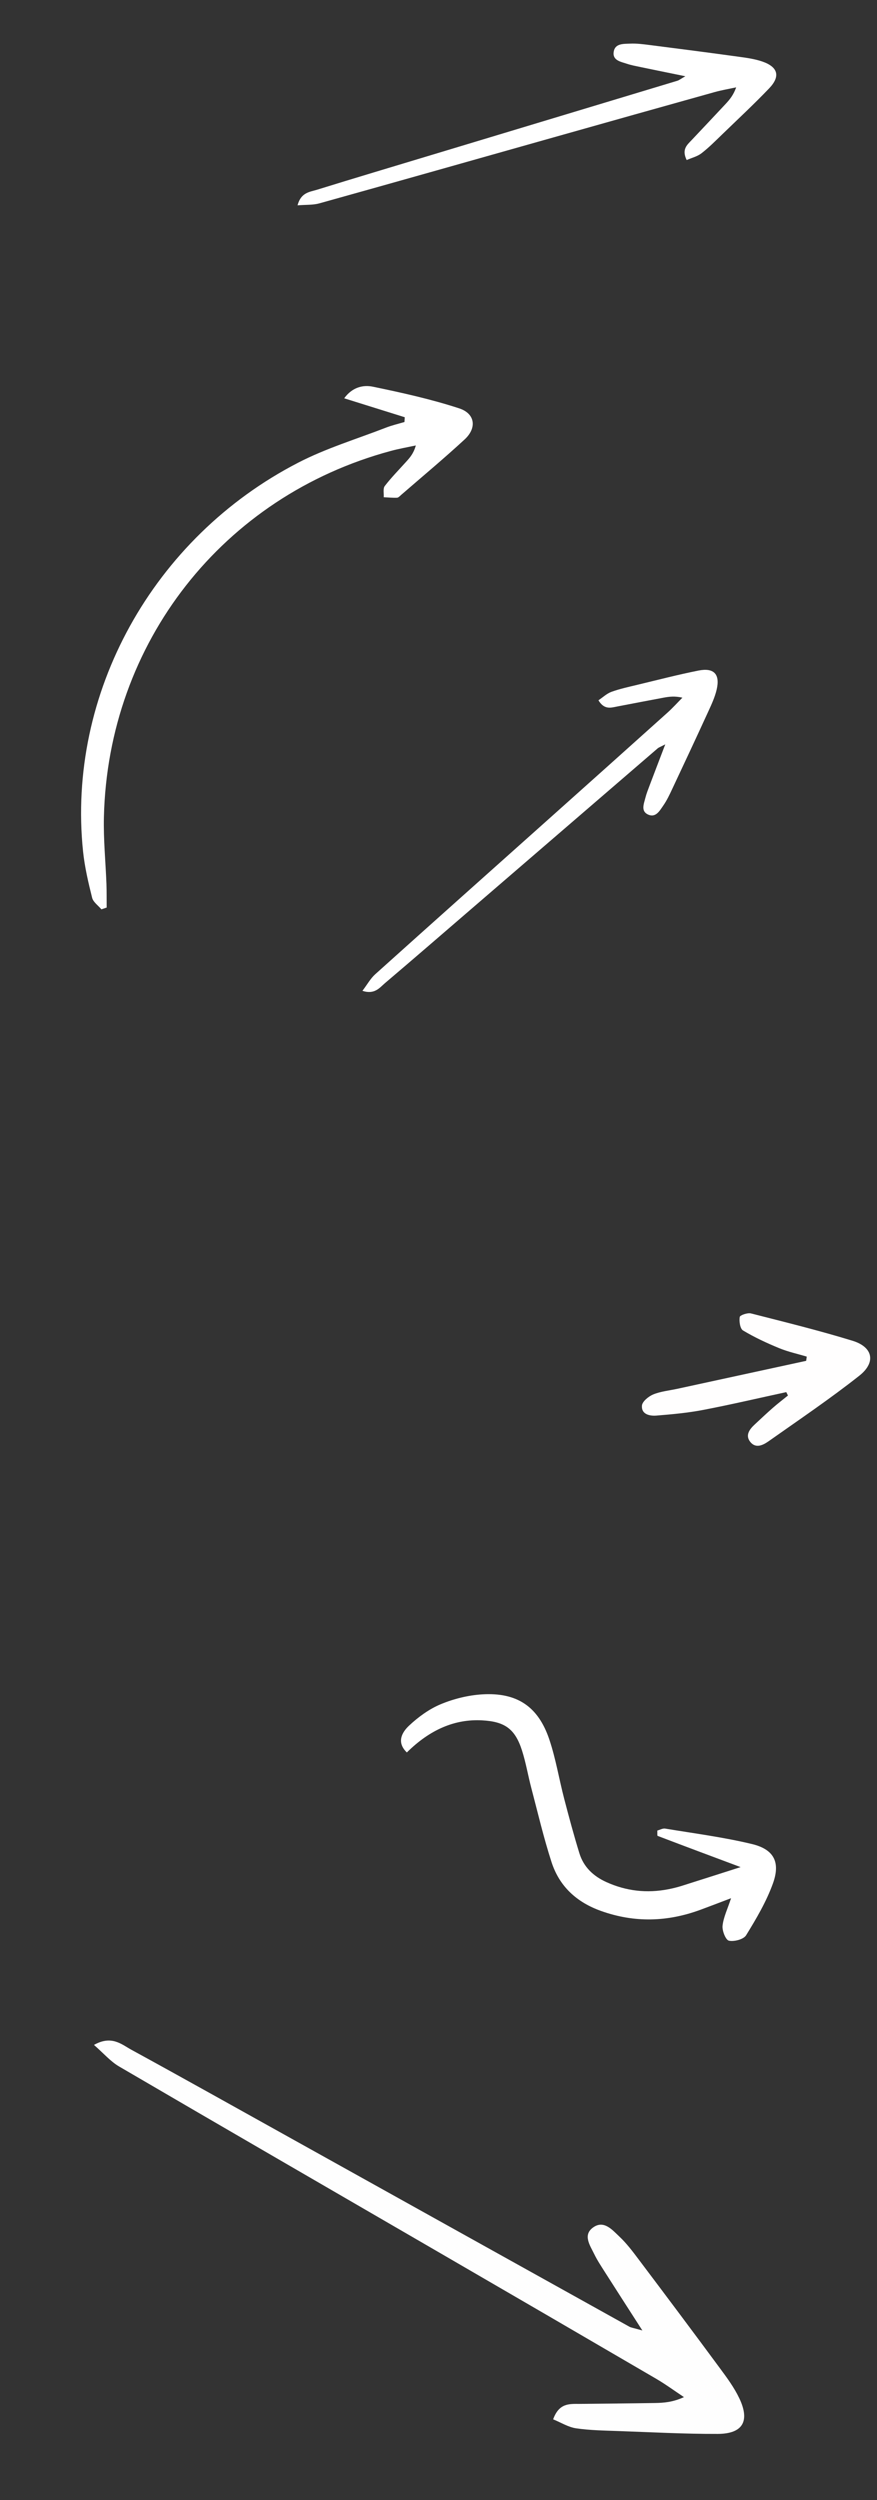 <svg width="140" height="399" viewBox="0 0 140 399" fill="none" xmlns="http://www.w3.org/2000/svg">
<rect x="0" y="0" width="140" height="399" fill="#333333" stroke="none"/>
<g clip-path="url(#clip0_1661_7086)">
<path d="M64.593 66.585C61.482 65.608 58.373 64.642 54.946 63.568C56.239 61.791 57.962 61.395 59.528 61.718C64.162 62.68 68.808 63.705 73.294 65.172C75.867 66.01 76.151 68.306 74.171 70.135C70.87 73.181 67.42 76.055 64.025 78.999C63.83 79.172 63.597 79.428 63.382 79.437C62.671 79.465 61.962 79.389 61.255 79.361C61.298 78.758 61.113 77.975 61.421 77.572C62.459 76.219 63.675 74.988 64.819 73.715C65.425 73.046 66.026 72.384 66.381 71.093C65.044 71.379 63.689 71.615 62.378 71.972C35.593 79.192 17.234 102.579 16.586 130.422C16.502 133.982 16.86 137.551 16.994 141.113C17.037 142.357 17.014 143.601 17.028 144.847C16.745 144.941 16.47 145.039 16.187 145.133C15.677 144.515 14.875 143.975 14.706 143.278C14.098 140.851 13.522 138.385 13.261 135.901C10.648 110.737 24.37 85.815 47.631 73.829C52.066 71.542 56.924 70.071 61.6 68.257C62.561 67.879 63.58 67.648 64.569 67.353C64.581 67.102 64.599 66.856 64.611 66.605L64.593 66.585Z" fill="white"/>
</g>
<g clip-path="url(#clip1_1661_7086)">
<path d="M116.714 302.948C114.936 303.624 113.402 304.214 111.864 304.783C106.582 306.739 101.312 306.901 95.954 304.991C92.038 303.598 89.286 301.055 88.033 297.158C86.776 293.267 85.845 289.274 84.802 285.312C84.283 283.333 83.948 281.3 83.323 279.356C82.217 275.918 80.572 274.758 76.955 274.568C72.654 274.334 68.666 276.009 64.948 279.691C63.264 278.073 64.154 276.488 65.308 275.405C66.776 274.029 68.502 272.768 70.344 271.998C72.417 271.134 74.726 270.561 76.963 270.422C82.53 270.082 85.919 272.353 87.69 277.624C88.723 280.692 89.243 283.934 90.064 287.083C90.822 289.996 91.606 292.909 92.491 295.782C93.166 297.97 94.703 299.431 96.796 300.381C99.981 301.825 103.269 302.188 106.684 301.524C107.393 301.385 108.096 301.215 108.786 300.999C111.84 300.038 114.894 299.05 118.227 297.99C113.603 296.261 109.287 294.653 104.987 293.011C104.894 292.974 104.949 292.565 104.93 292.158C105.336 292.047 105.79 291.776 106.19 291.844C110.814 292.613 115.482 293.213 120.035 294.308C123.521 295.147 124.61 297.174 123.398 300.566C122.353 303.48 120.736 306.216 119.104 308.869C118.704 309.524 117.209 309.912 116.362 309.735C115.852 309.628 115.261 308.148 115.345 307.355C115.492 305.985 116.146 304.674 116.708 302.943L116.714 302.948Z" fill="white"/>
</g>
<g clip-path="url(#clip2_1661_7086)">
<path d="M102.535 371.929C100.167 368.241 98.363 365.449 96.577 362.644C95.975 361.694 95.345 360.753 94.859 359.75C94.176 358.343 92.969 356.667 94.748 355.456C96.424 354.315 97.749 355.894 98.869 356.953C100.029 358.043 101.004 359.341 101.966 360.622C106.305 366.379 110.636 372.154 114.917 377.96C116.059 379.501 117.219 381.074 118.033 382.796C119.752 386.432 118.563 388.441 114.556 388.452C109.265 388.468 103.973 388.179 98.684 387.994C96.444 387.912 94.177 387.883 91.971 387.56C90.716 387.377 89.556 386.636 88.301 386.126C89.259 383.471 90.943 383.672 92.522 383.662C96.534 383.619 100.542 383.586 104.554 383.521C105.972 383.496 107.382 383.399 109.184 382.581C107.71 381.6 106.281 380.552 104.752 379.654C93.11 372.858 81.451 366.075 69.792 359.315C52.86 349.489 35.906 339.685 19.003 329.805C17.629 328.999 16.538 327.708 15 326.368C17.812 324.788 19.398 326.276 20.941 327.124C29.394 331.744 37.788 336.458 46.209 341.14C64.296 351.211 82.392 361.287 100.483 371.349C100.755 371.499 101.076 371.529 102.539 371.943L102.535 371.929Z" fill="#FEFEFE"/>
</g>
<g clip-path="url(#clip3_1661_7086)">
<path d="M125.514 222.183C121.09 223.138 116.679 224.176 112.235 225.027C109.78 225.497 107.272 225.726 104.778 225.928C103.702 226.013 102.365 225.724 102.476 224.339C102.527 223.679 103.534 222.858 104.283 222.549C105.479 222.063 106.827 221.933 108.112 221.656C114.974 220.171 121.839 218.678 128.695 217.189C128.724 216.967 128.757 216.738 128.786 216.516C127.305 216.071 125.776 215.744 124.358 215.155C122.383 214.343 120.436 213.436 118.609 212.34C118.144 212.057 117.973 210.891 118.086 210.196C118.131 209.898 119.328 209.488 119.875 209.621C125.301 211.007 130.746 212.344 136.105 213.99C139.354 214.989 139.876 217.429 137.185 219.556C132.513 223.249 127.559 226.59 122.688 230.028C121.812 230.641 120.665 231.223 119.787 230.15C118.932 229.098 119.621 228.144 120.464 227.36C121.424 226.47 122.374 225.567 123.363 224.702C124.145 224.012 124.978 223.384 125.785 222.724C125.695 222.547 125.61 222.364 125.521 222.187L125.514 222.183Z" fill="#FFFEFE"/>
</g>
<g clip-path="url(#clip4_1661_7086)">
<path d="M106.198 118.807C105.21 121.398 104.455 123.361 103.712 125.329C103.462 125.996 103.194 126.66 103.023 127.345C102.783 128.306 102.252 129.5 103.513 130.029C104.7 130.528 105.316 129.379 105.873 128.581C106.45 127.757 106.886 126.827 107.315 125.91C109.257 121.785 111.191 117.649 113.091 113.501C113.599 112.399 114.113 111.275 114.394 110.102C114.987 107.625 113.989 106.525 111.503 107.022C108.221 107.677 104.978 108.521 101.723 109.301C100.345 109.634 98.944 109.936 97.618 110.414C96.864 110.686 96.242 111.293 95.529 111.767C96.469 113.298 97.486 112.962 98.466 112.769C100.959 112.292 103.448 111.809 105.944 111.345C106.826 111.183 107.713 111.066 108.936 111.348C108.15 112.143 107.4 112.975 106.569 113.725C100.235 119.414 93.889 125.096 87.54 130.765C78.321 139.003 69.085 147.23 59.891 155.498C59.144 156.172 58.635 157.111 57.856 158.138C59.805 158.767 60.594 157.643 61.44 156.921C66.08 152.986 70.671 149 75.283 145.031C85.186 136.495 95.095 127.956 105.002 119.426C105.151 119.298 105.346 119.239 106.199 118.798L106.198 118.807Z" fill="white"/>
</g>
<g clip-path="url(#clip5_1661_7086)">
<path d="M109.394 12.167C106.55 11.585 104.392 11.149 102.236 10.699C101.507 10.546 100.77 10.409 100.069 10.176C99.085 9.848 97.733 9.646 97.973 8.235C98.199 6.907 99.56 7.008 100.578 6.965C101.63 6.917 102.696 7.055 103.747 7.191C108.482 7.793 113.221 8.407 117.952 9.06C119.211 9.231 120.492 9.408 121.686 9.819C124.207 10.686 124.618 12.186 122.783 14.102C120.361 16.633 117.793 19.023 115.276 21.459C114.208 22.49 113.153 23.558 111.987 24.46C111.323 24.974 110.438 25.183 109.618 25.545C108.794 23.855 109.663 23.146 110.383 22.388C112.205 20.454 114.03 18.527 115.841 16.584C116.481 15.896 117.082 15.178 117.52 13.94C116.376 14.187 115.22 14.382 114.091 14.695C105.508 17.093 96.924 19.506 88.35 21.93C75.896 25.445 63.441 28.981 50.974 32.458C49.959 32.739 48.844 32.66 47.499 32.772C48.038 30.697 49.475 30.631 50.587 30.289C56.669 28.402 62.769 26.586 68.865 24.742C81.967 20.79 95.076 16.835 108.175 12.876C108.372 12.816 108.534 12.677 109.402 12.171L109.394 12.167Z" fill="white"/>
</g>
<defs>
<clipPath id="clip0_1661_7086">
<rect width="31.636" height="97.893" fill="white" transform="translate(27.398 151.596) rotate(-150)"/>
</clipPath>
<clipPath id="clip1_1661_7086">
<rect width="63.401" height="23.6" fill="white" transform="translate(74.462 262) rotate(34.779)"/>
</clipPath>
<clipPath id="clip2_1661_7086">
<rect width="119.72" height="31.34" fill="white" transform="translate(112.508 398.553) rotate(-152.828)"/>
</clipPath>
<clipPath id="clip3_1661_7086">
<rect width="28.59" height="26.32" fill="white" transform="translate(114.743 202) rotate(28.957)"/>
</clipPath>
<clipPath id="clip4_1661_7086">
<rect width="75.607" height="19.94" fill="white" transform="matrix(-0.779 0.627 0.627 0.779 108.92 101)"/>
</clipPath>
<clipPath id="clip5_1661_7086">
<rect width="79.141" height="20.872" fill="white" transform="translate(126.651 19.766) rotate(161.26)"/>
</clipPath>
</defs>
</svg>
